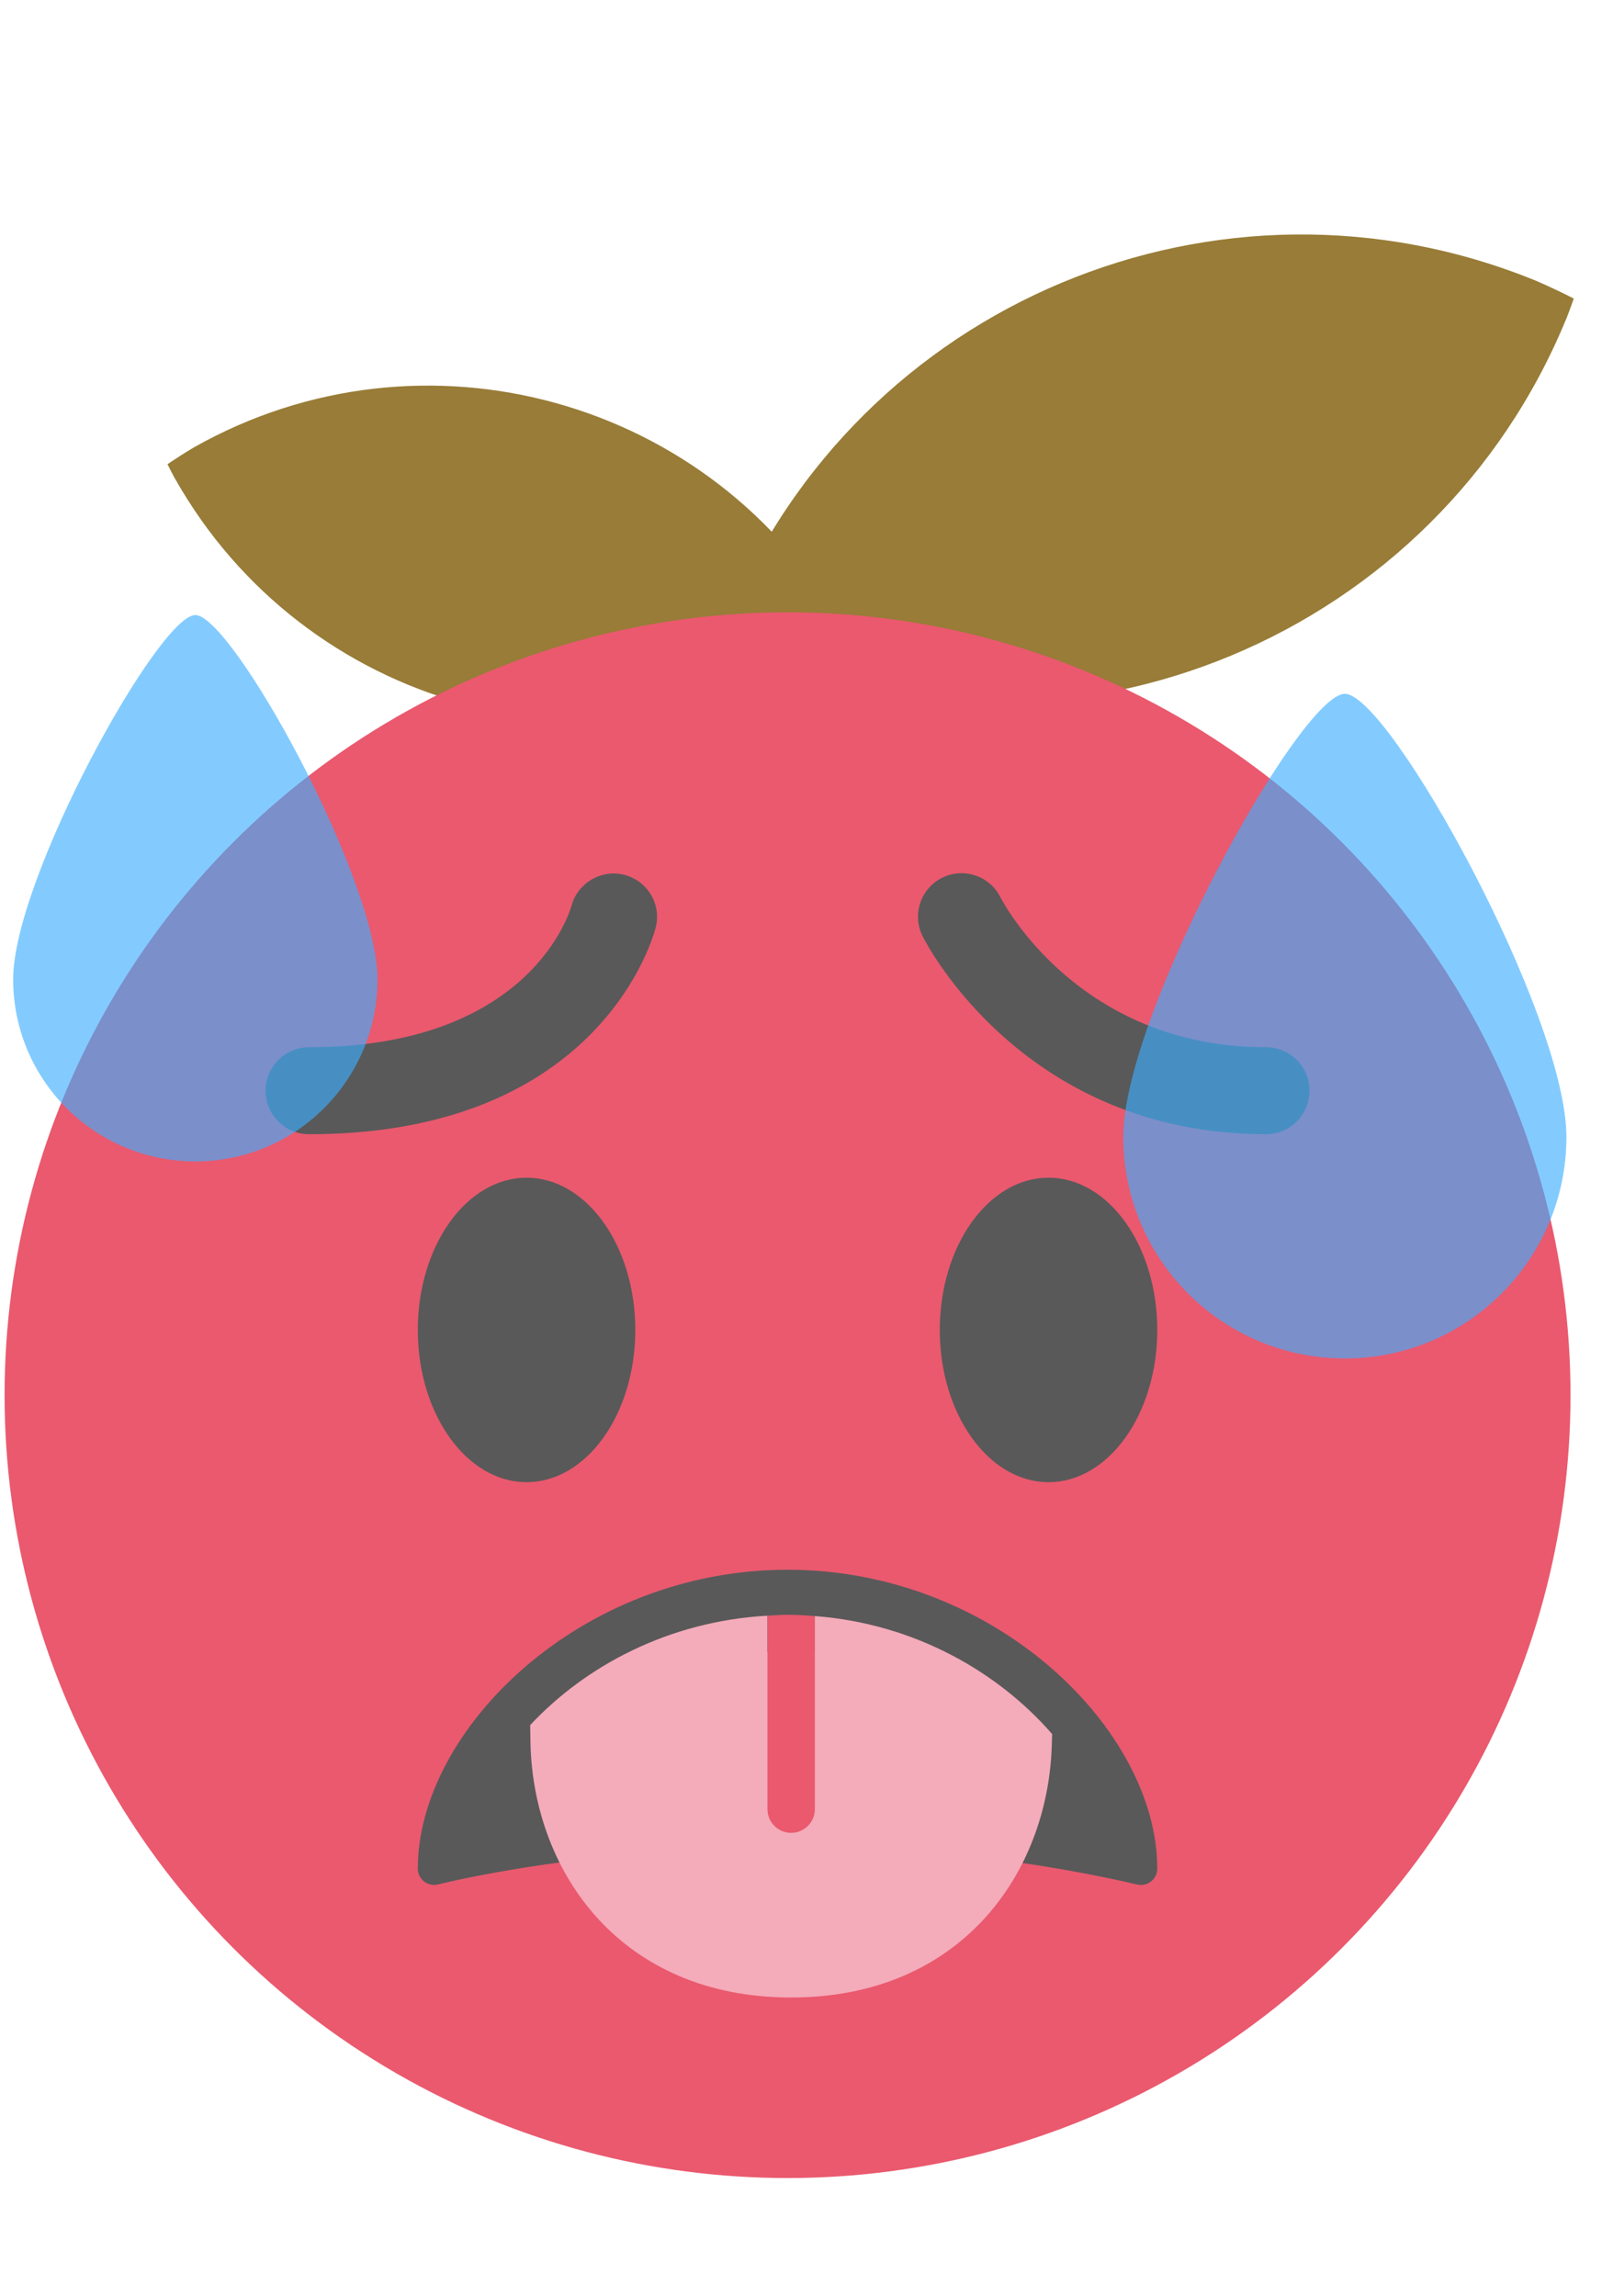 <?xml version="1.0" encoding="utf-8"?>
<!DOCTYPE svg PUBLIC "-//W3C//DTD SVG 1.1//EN" "http://www.w3.org/Graphics/SVG/1.1/DTD/svg11.dtd">
<!-- Clemoji 3.0: 1f975.svg - licence GPLv3 or later - Author A-312 - https://zestedesavoir.com/ -->
<!-- Clemoji is based on Twemoji (CC BY 4.0 - https://github.com/twitter/twemoji) -->
<svg xmlns="http://www.w3.org/2000/svg" viewBox="0 0 33 47.25" id="clemoji3_1f975" style="enable-background: new 0 0 33 47.25" width="19px" height="27.05px">
  <g id="g10" transform="matrix(0.895,0,0,0.895,0,12.6)">
    <g id="gfeuille" transform="matrix(1.03,0,0,-1.03,-1.7,-20) translate(0,-54.049)">
      <path id="path4138-2" fill="#987c37" d="M35.842,42.028c-7.072,2.898-15.156-0.481-18.056-7.555c-0.056-0.147-0.112-0.295-0.166-0.445c0.273-0.141,0.552-0.27,0.833-0.391c7.072-2.902,15.156,0.48,18.056,7.552c0.002,0,0.002,0,0.002,0.002c0.058,0.147,0.112,0.295,0.164,0.444C36.402,41.775,36.123,41.906,35.842,42.028L35.842,42.028z"></path>
      <path id="path4138-2-5" fill="#987c37" d="M5.883,38.317c5.113,2.886,11.597,1.081,14.484-4.03c0.058-0.106,0.112-0.214,0.167-0.325c-0.195-0.131-0.394-0.258-0.597-0.377c-5.111-2.888-11.596-1.084-14.482,4.03c-0.002,0-0.002,0-0.002,0c-0.058,0.106-0.112,0.214-0.166,0.322C5.482,38.07,5.68,38.197,5.883,38.317z"></path>
    </g>
    <circle fill="#EA596E" cx="18" cy="18" r="18"></circle>
    <path fill="#595959" d="M26.125 29.261c-.028 0-.057-.003-.084-.01-8.424-1.942-15.996-.022-16.072-.002-.111.028-.231.005-.324-.066-.091-.072-.145-.181-.145-.297 0-3.178 3.713-6.872 8.5-6.872s8.5 3.694 8.5 6.872c0 .114-.052.223-.142.294-.067.052-.149.081-.233.081zM29 12c-5.554 0-7.802-4.367-7.895-4.553-.247-.494-.047-1.095.447-1.342.493-.247 1.092-.048 1.34.443C22.967 6.694 24.713 10 29 10c.553 0 1 .448 1 1s-.447 1-1 1zM7 12c-.552 0-1-.448-1-1s.448-1 1-1c5.083 0 5.996-3.12 6.033-3.253.145-.528.692-.848 1.219-.709.53.139.851.673.718 1.205C14.921 7.437 13.704 12 7 12z"></path>
    <ellipse fill="#595959" cx="12" cy="16.5" rx="2.5" ry="3.5"></ellipse>
    <ellipse fill="#595959" cx="24" cy="16.5" rx="2.5" ry="3.5"></ellipse>
    <path fill="#F4ABBA" d="M18.629 23.079v.827l-1.091.001v-.837c-2.277.127-4.191 1.162-5.455 2.516l.008.461c.086 2.932 2.08 5.802 5.992 5.802 3.899 0 5.892-2.851 5.991-5.773l.009-.284c-1.229-1.415-3.145-2.537-5.454-2.713z"></path>
    <path fill="#EA596E" d="M18 23.049c-.157 0-.308.014-.462.022v4.447c0 .301.244.545.545.545s.545-.244.545-.545V23.08c-.207-.017-.414-.031-.628-.031z"></path>
    <path fill="#3DAEFF" d="M35.906 12.062c0 2.814-2.28 5.094-5.094 5.094-2.814 0-5.094-2.28-5.094-5.094s4.075-10.188 5.094-10.188 5.094 7.375 5.094 10.188zM8.573 8.438c0 2.313-1.875 4.188-4.188 4.188-2.313 0-4.188-1.875-4.188-4.188S3.547.063 4.385.063s4.188 6.062 4.188 8.375z" fill-opacity="0.64"></path>
  </g>
</svg>